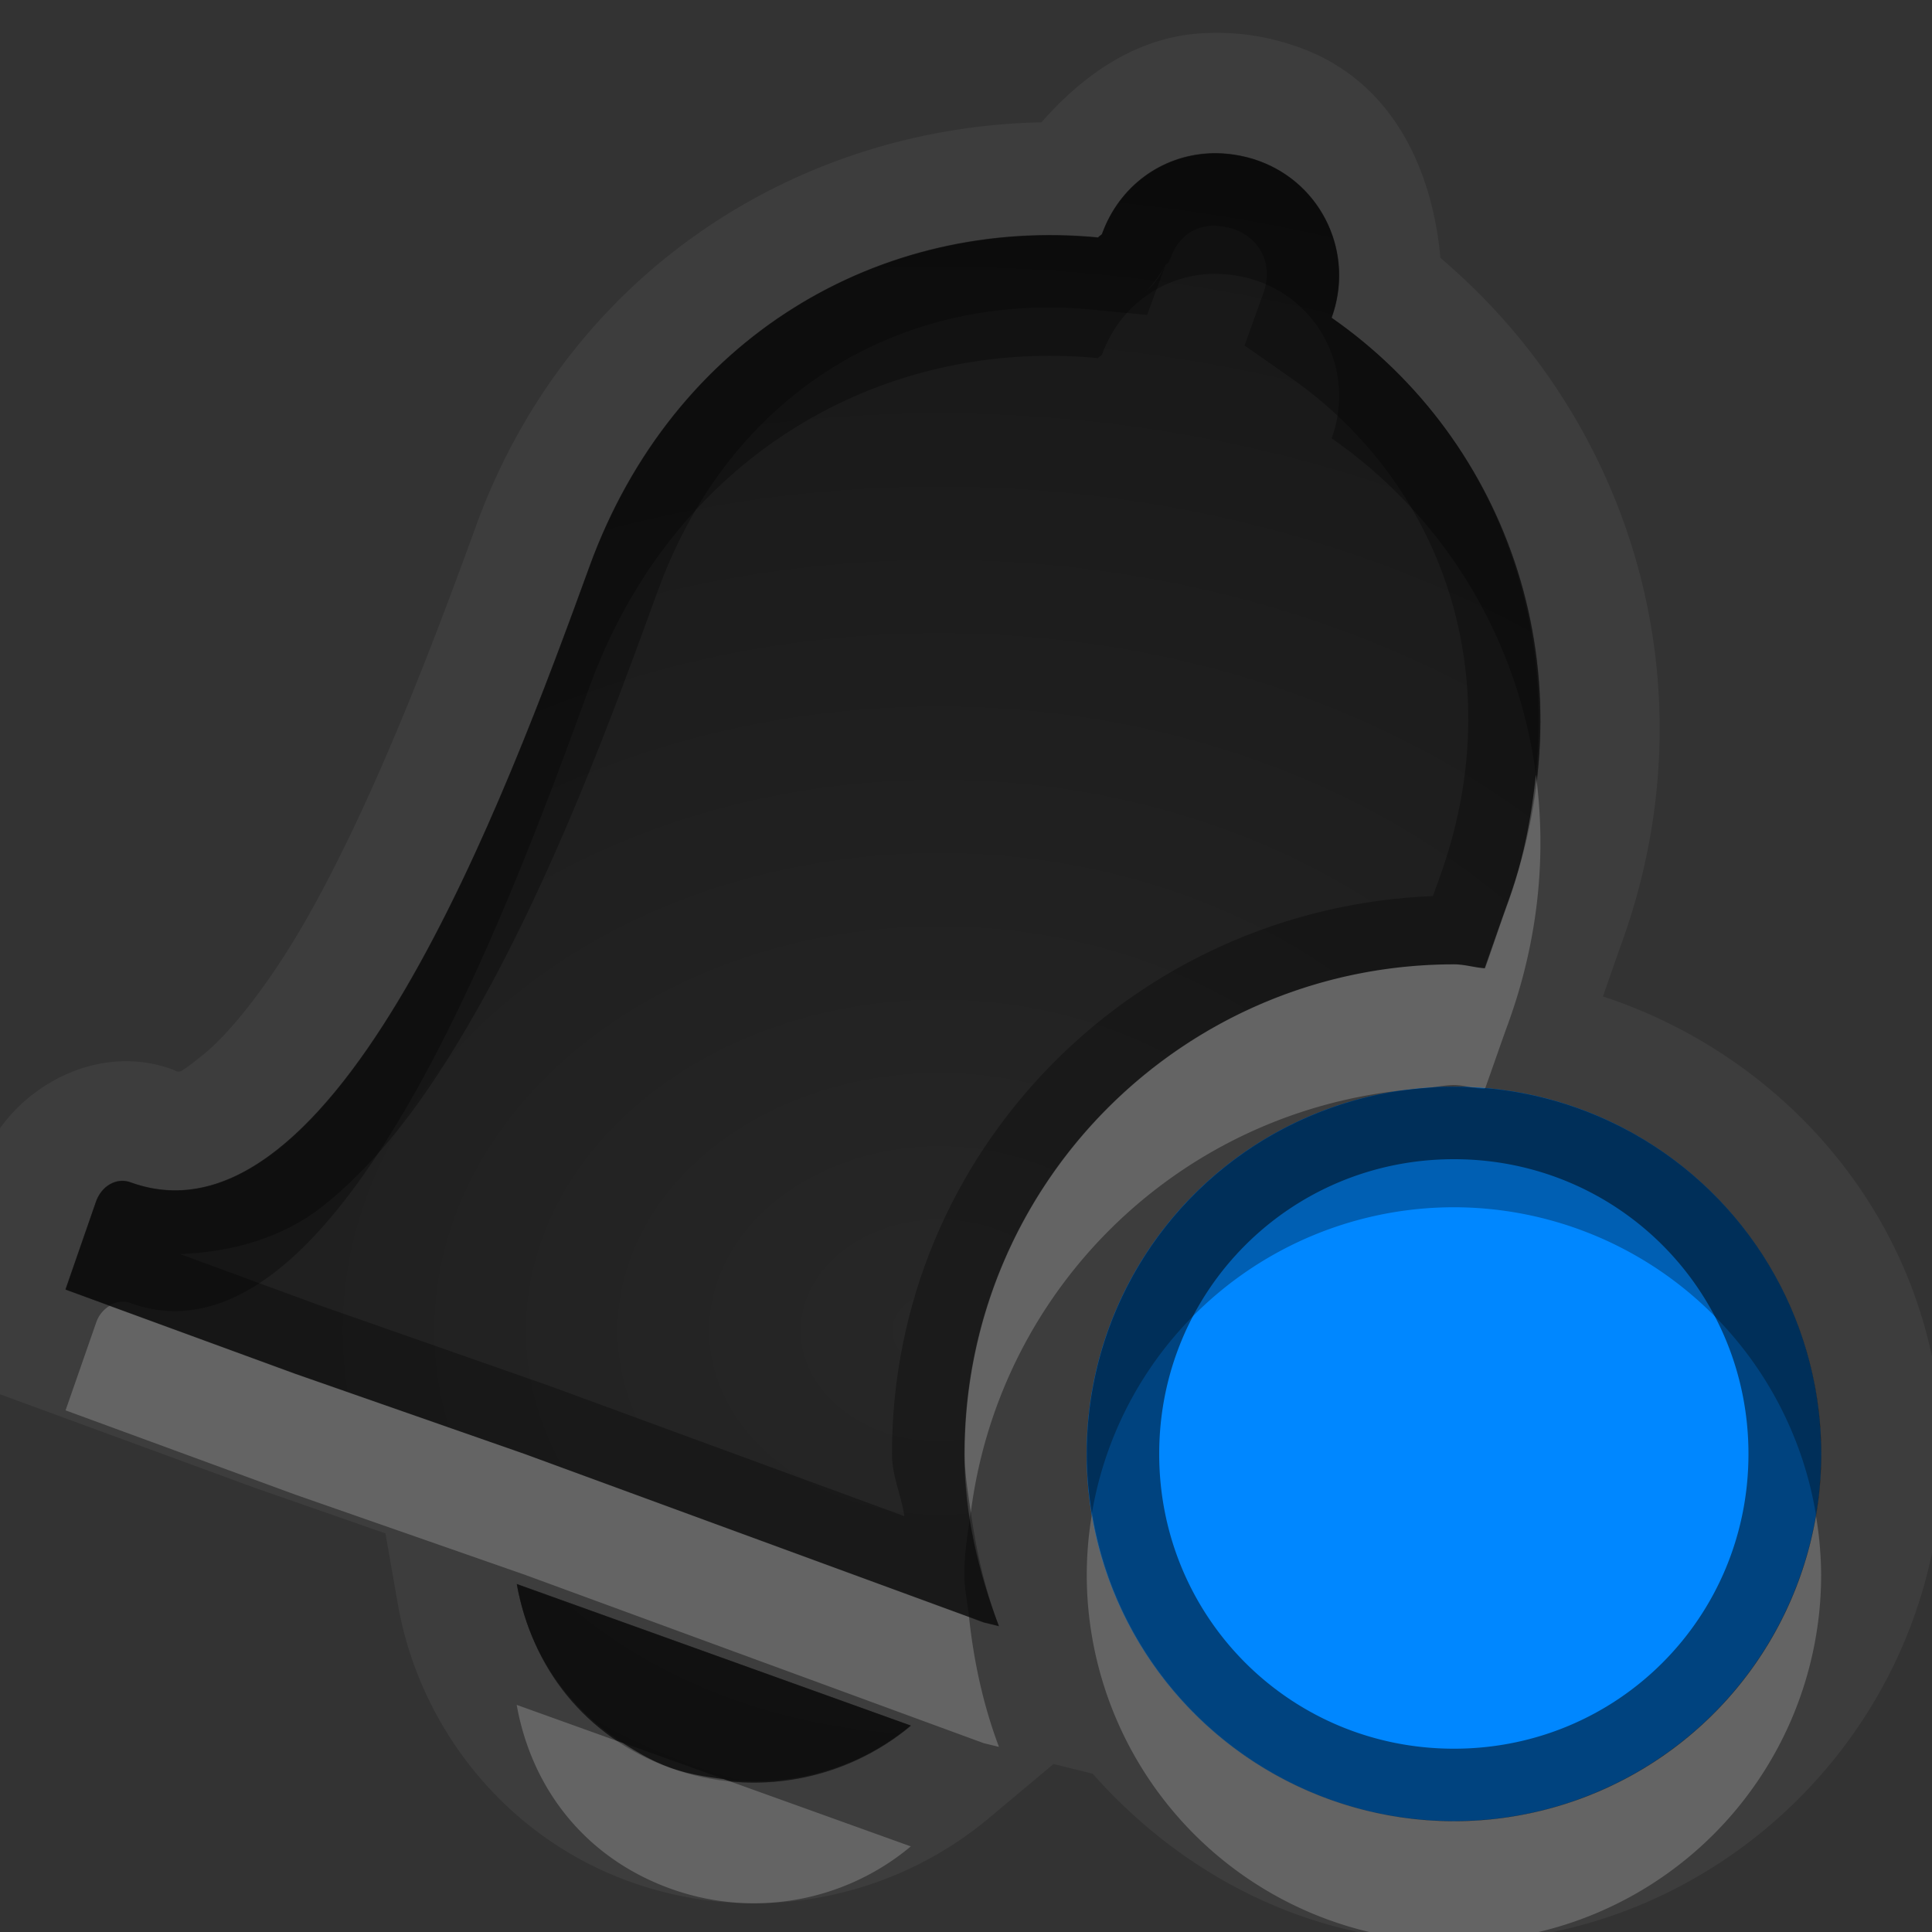 <?xml version="1.0" encoding="UTF-8" standalone="no"?>
<svg xmlns="http://www.w3.org/2000/svg" xmlns:xlink="http://www.w3.org/1999/xlink" xmlns:sodipodi="http://sodipodi.sourceforge.net/DTD/sodipodi-0.dtd" xmlns:inkscape="http://www.inkscape.org/namespaces/inkscape" width="16" height="16" version="1.1">
 <rect width="100%" height="100%" fill="#333333" stroke="none"/>
 <defs id="defs3497">
  <linearGradient inkscape:collect="always" id="linearGradient4142">
   <stop id="stop4144" stop-opacity="0.235"/>
   <stop offset="1" id="stop4146" stop-opacity="0.549"/>
  </linearGradient>
  <clipPath id="clipPath3669">
   <path d="M 0,96 96,96 96,0 0,0 0,96 Z" id="path3671"/>
  </clipPath>
  <radialGradient inkscape:collect="always" xlink:href="#linearGradient4142" id="radialGradient4148" cx="11" cy="40.648" r="7.531" gradientTransform="matrix(1.615,1.470621e-7,-1.1764969e-7,1.292,-9.983,-9.495)" gradientUnits="userSpaceOnUse"/>
  <clipPath id="clipPath3669-7">
   <path id="path3671-9" d="M 0,96 96,96 96,0 0,0 0,96 z"/>
  </clipPath>
 </defs>
 <g id="layer1" inkscape:label="Layer 1" inkscape:groupmode="layer" transform="translate(0,-32)">
  <g id="g3851">
   <path d="M 9.965,32.275 C 9.425,32.302 8.978,32.61 8.625,33.013 c -2.017,0.04 -3.917,1.239 -4.682,3.34 -0.346,0.952 -0.868,2.34 -1.449,3.334 -0.291,0.497 -0.604,0.884 -0.818,1.053 -0.214,0.168 -0.18,0.142 -0.252,0.115 -0.664,-0.241 -1.366,0.207 -1.566,0.756 l -0.002,0.006 -0.58,1.664 2.83,1.039 1.086,0.379 0.105,0.598 c 0.178,1.001 0.88,1.908 1.91,2.283 1.042,0.379 2.175,0.152 2.979,-0.52 l 0.539,-0.451 0.324,0.08 c 0.742,0.839 1.795,1.395 2.994,1.395 2.22,-2.3e-5 4.041,-1.821 4.041,-4.041 -1.8e-5,-1.784 -1.195,-3.26 -2.809,-3.791 0.055,-0.156 0.113,-0.325 0.15,-0.428 0.778,-2.136 0.081,-4.352 -1.496,-5.688 -0.069,-0.754 -0.41,-1.467 -1.16,-1.74 -0.271,-0.099 -0.528,-0.135 -0.803,-0.121 l -0.002,0 z m 0.051,0.998 c 0.132,-0.006 0.28,0.014 0.412,0.062 0.528,0.192 0.794,0.771 0.602,1.299 1.477,1.029 2.147,2.951 1.457,4.848 -0.055,0.15 -0.128,0.368 -0.189,0.539 -0.085,-0.005 -0.168,-0.033 -0.254,-0.033 -2.239,0 -4.055,1.815 -4.055,4.055 0,0.503 0.118,0.981 0.285,1.426 l -0.127,-0.031 -3.801,-1.395 -1.902,-0.664 -1.9,-0.697 0.254,-0.729 c 0.048,-0.132 0.172,-0.199 0.285,-0.158 1.697,0.618 3.106,-3.19 3.801,-5.1 0.693,-1.905 2.412,-2.897 4.213,-2.725 0.004,-0.01 0.029,-0.021 0.033,-0.031 0.144,-0.396 0.492,-0.646 0.887,-0.666 z m 2.027,7.729 a 3.041,3.041 0 0 1 3.041,3.041 3.041,3.041 0 0 1 -3.041,3.041 3.041,3.041 0 0 1 -3.041,-3.041 3.041,3.041 0 0 1 3.041,-3.041 z m -7.762,4.119 3.264,1.172 c -0.537,0.449 -1.292,0.604 -1.996,0.348 -0.705,-0.256 -1.145,-0.831 -1.268,-1.52 z" id="path6066-5-4" inkscape:connector-curvature="0" shape-rendering="auto" mix-blend-mode="normal" color-interpolation-filters="linearRGB" isolation="auto" white-space="normal" opacity="0.05" fill="#ffffff" solid-opacity="1" image-rendering="auto" solid-color="#000000" color="#000000" stroke-width="2" color-rendering="auto" color-interpolation="sRGB"/>
   <path inkscape:connector-curvature="0" d="m 10.014,33.271 c -0.395,0.02 -0.743,0.269 -0.887,0.665 -0.004,0.011 -0.028,0.021 -0.032,0.032 C 7.294,33.795 5.575,34.787 4.882,36.692 4.187,38.602 2.778,42.41 1.081,41.792 0.968,41.751 0.844,41.818 0.796,41.95 l -0.253,0.729 1.901,0.697 1.901,0.665 3.801,1.394 0.127,0.032 C 8.104,45.022 7.986,44.544 7.986,44.041 c 0,-2.239 1.815,-4.055 4.055,-4.055 0.086,0 0.169,0.026 0.253,0.032 0.061,-0.171 0.135,-0.388 0.19,-0.539 0.69,-1.897 0.02,-3.818 -1.457,-4.847 0.192,-0.528 -0.074,-1.107 -0.602,-1.299 -0.132,-0.048 -0.28,-0.07 -0.412,-0.063 z M 4.28,45.118 c 0.123,0.689 0.563,1.264 1.267,1.521 0.705,0.256 1.459,0.1 1.996,-0.348 l -3.263,-1.172 z" id="path6066" fill="url(#radialGradient4148)" color="#000000" stroke-width="4"/>
   <circle r="3.041" cy="44.04" cx="12.04" id="path6133" fill="#0087ff" color="#000000" stroke-width="2"/>
   <path d="m 10.014,33.271 c -0.395,0.02 -0.743,0.268 -0.887,0.664 -0.004,0.011 -0.028,0.021 -0.031,0.031 -1.801,-0.172 -3.519,0.82 -4.213,2.725 -0.695,1.91 -2.105,5.717 -3.803,5.1 -0.113,-0.041 -0.237,0.028 -0.285,0.16 l -0.252,0.729 1.9,0.695 1.9,0.666 3.801,1.395 0.127,0.031 c -0.167,-0.444 -0.285,-0.923 -0.285,-1.426 0,-2.239 1.815,-4.055 4.055,-4.055 0.086,0 0.169,0.026 0.254,0.031 0.061,-0.171 0.135,-0.389 0.189,-0.539 0.69,-1.897 0.02,-3.817 -1.457,-4.846 0.192,-0.528 -0.074,-1.107 -0.602,-1.299 -0.132,-0.048 -0.281,-0.069 -0.412,-0.062 z m 0.029,0.598 c 0.043,-0.002 0.127,0.011 0.178,0.029 0.224,0.082 0.325,0.302 0.242,0.529 l -0.156,0.434 0.377,0.264 c 1.26,0.877 1.839,2.491 1.236,4.148 -0.016,0.044 -0.035,0.098 -0.053,0.148 -2.479,0.097 -4.48,2.117 -4.48,4.619 0,0.188 0.077,0.337 0.102,0.516 l -2.943,-1.08 -1.9,-0.666 -1.154,-0.424 c 0.43,-0.018 0.848,-0.134 1.174,-0.391 0.482,-0.379 0.864,-0.911 1.211,-1.504 0.693,-1.185 1.222,-2.639 1.57,-3.596 0.607,-1.669 2.044,-2.48 3.592,-2.332 l 0.461,0.045 0.15,-0.408 c 0.019,-0.035 0.016,0.005 0.037,-0.049 l 0.004,-0.006 0.002,-0.006 c 0.065,-0.18 0.192,-0.263 0.352,-0.271 z m -0.402,0.342 c -0.01,0.023 -0.02,0.044 -0.029,0.061 -0.015,0.026 -0.03,0.046 -0.043,0.062 -0.026,0.033 -0.046,0.053 -0.061,0.066 -0.029,0.026 -0.037,0.03 -0.033,0.027 0.006,-0.004 0.086,-0.077 0.166,-0.217 z m -8.279,7.936 -0.002,0.01 c 0,0 -0.002,0 -0.002,0 l 0.004,-0.01 z m 2.918,2.971 c 0.123,0.689 0.563,1.265 1.268,1.521 0.705,0.256 1.46,0.101 1.996,-0.348 l -3.264,-1.174 z" id="path6066-2" inkscape:connector-curvature="0" opacity="0.3" color="#000000" stroke-width="4"/>
   <path d="m 10.014,33.268 c -0.395,0.02 -0.743,0.27 -0.887,0.666 -0.004,0.011 -0.029,0.021 -0.033,0.031 -1.801,-0.172 -3.519,0.82 -4.213,2.725 -0.695,1.91 -2.103,5.717 -3.801,5.1 -0.113,-0.041 -0.237,0.026 -0.285,0.158 l -0.254,0.729 0.365,0.135 c 0.053,-0.032 0.114,-0.043 0.174,-0.021 1.697,0.618 3.106,-3.19 3.801,-5.1 0.693,-1.905 2.412,-2.897 4.213,-2.725 0.004,-0.01 0.029,-0.021 0.033,-0.031 0.144,-0.396 0.492,-0.646 0.887,-0.666 0.132,-0.006 0.28,0.014 0.412,0.062 0.528,0.192 0.794,0.771 0.602,1.299 0.931,0.648 1.54,1.652 1.691,2.779 0.16,-1.52 -0.493,-2.944 -1.691,-3.779 0.192,-0.528 -0.074,-1.107 -0.602,-1.299 -0.132,-0.048 -0.281,-0.069 -0.412,-0.062 z m 2.027,7.729 a 3.041,3.041 0 0 0 -0.248,0.012 c -0.037,0.002 -0.073,0.006 -0.109,0.01 a 3.041,3.041 0 0 0 -2.684,3.02 3.041,3.041 0 0 0 0.043,0.492 3.041,3.041 0 0 1 2.998,-2.533 3.041,3.041 0 0 1 2.998,2.547 3.041,3.041 0 0 0 0.043,-0.506 3.041,3.041 0 0 0 -2.785,-3.029 c -8.67e-4,0.002 -0.001,0.005 -0.002,0.008 -0.037,-0.002 -0.073,-0.007 -0.109,-0.014 a 3.041,3.041 0 0 0 -0.145,-0.006 z m -4.002,3.52 c -0.022,0.172 -0.053,0.343 -0.053,0.521 0,0.12 0.027,0.233 0.039,0.35 l 0.119,0.045 0.127,0.031 c -0.113,-0.3 -0.186,-0.62 -0.232,-0.947 z m -3.76,0.6 c 0.097,0.547 0.402,1.014 0.873,1.314 l 0.857,0.307 c 0.559,0.065 1.113,-0.098 1.533,-0.449 l -3.264,-1.172 z" id="path6066-5-3" inkscape:connector-curvature="0" opacity="0.3" color="#000000" stroke-width="4"/>
   <path d="m 12.719,38.418 c -0.037,0.351 -0.103,0.707 -0.232,1.062 -0.055,0.15 -0.128,0.368 -0.189,0.539 -0.085,-0.005 -0.168,-0.033 -0.254,-0.033 -2.239,0 -4.055,1.815 -4.055,4.055 0,0.166 0.028,0.324 0.051,0.484 0.24,-1.874 1.747,-3.332 3.643,-3.502 a 3.041,3.041 0 0 1 0.115,-0.012 c 0.083,-0.005 0.162,-0.025 0.246,-0.025 0.049,0 0.097,0.011 0.145,0.02 a 3.041,3.041 0 0 1 0.111,0.006 c 0.061,-0.17 0.134,-0.383 0.188,-0.531 0.255,-0.7 0.32,-1.402 0.232,-2.062 z M 0.908,42.814 c -0.048,0.029 -0.089,0.074 -0.111,0.137 l -0.254,0.729 1.9,0.697 1.902,0.664 3.801,1.395 0.127,0.031 c -0.128,-0.339 -0.208,-0.702 -0.248,-1.076 l -3.68,-1.35 -1.902,-0.664 -1.535,-0.562 z m 8.137,1.713 A 3.041,3.041 0 0 0 9,45.041 3.041,3.041 0 0 0 12.041,48.082 3.041,3.041 0 0 0 15.082,45.041 3.041,3.041 0 0 0 15.039,44.553 3.041,3.041 0 0 1 12.041,47.082 3.041,3.041 0 0 1 9.045,44.527 Z m -4.766,1.592 c 0.123,0.689 0.563,1.263 1.268,1.52 0.705,0.256 1.46,0.101 1.996,-0.348 l -1.549,-0.557 c -0.149,-0.019 -0.3,-0.042 -0.447,-0.096 -0.144,-0.052 -0.268,-0.126 -0.389,-0.203 l -0.879,-0.316 z" id="path6066-5" inkscape:connector-curvature="0" opacity="0.2" fill="#ffffff" color="#000000" stroke-width="4"/>
   <path d="M 12.041,41 A 3.041,3.041 0 0 0 9,44.041 3.041,3.041 0 0 0 12.041,47.082 3.041,3.041 0 0 0 15.082,44.041 3.041,3.041 0 0 0 12.041,41 Z m 0,0.6 c 1.355,0 2.439,1.086 2.439,2.441 0,1.355 -1.084,2.441 -2.439,2.441 -1.355,0 -2.441,-1.086 -2.441,-2.441 0,-1.355 1.086,-2.441 2.441,-2.441 z" id="path6133-2" inkscape:connector-curvature="0" opacity="0.5" color="#000000" stroke-width="2"/>
  </g>
 </g>
</svg>
